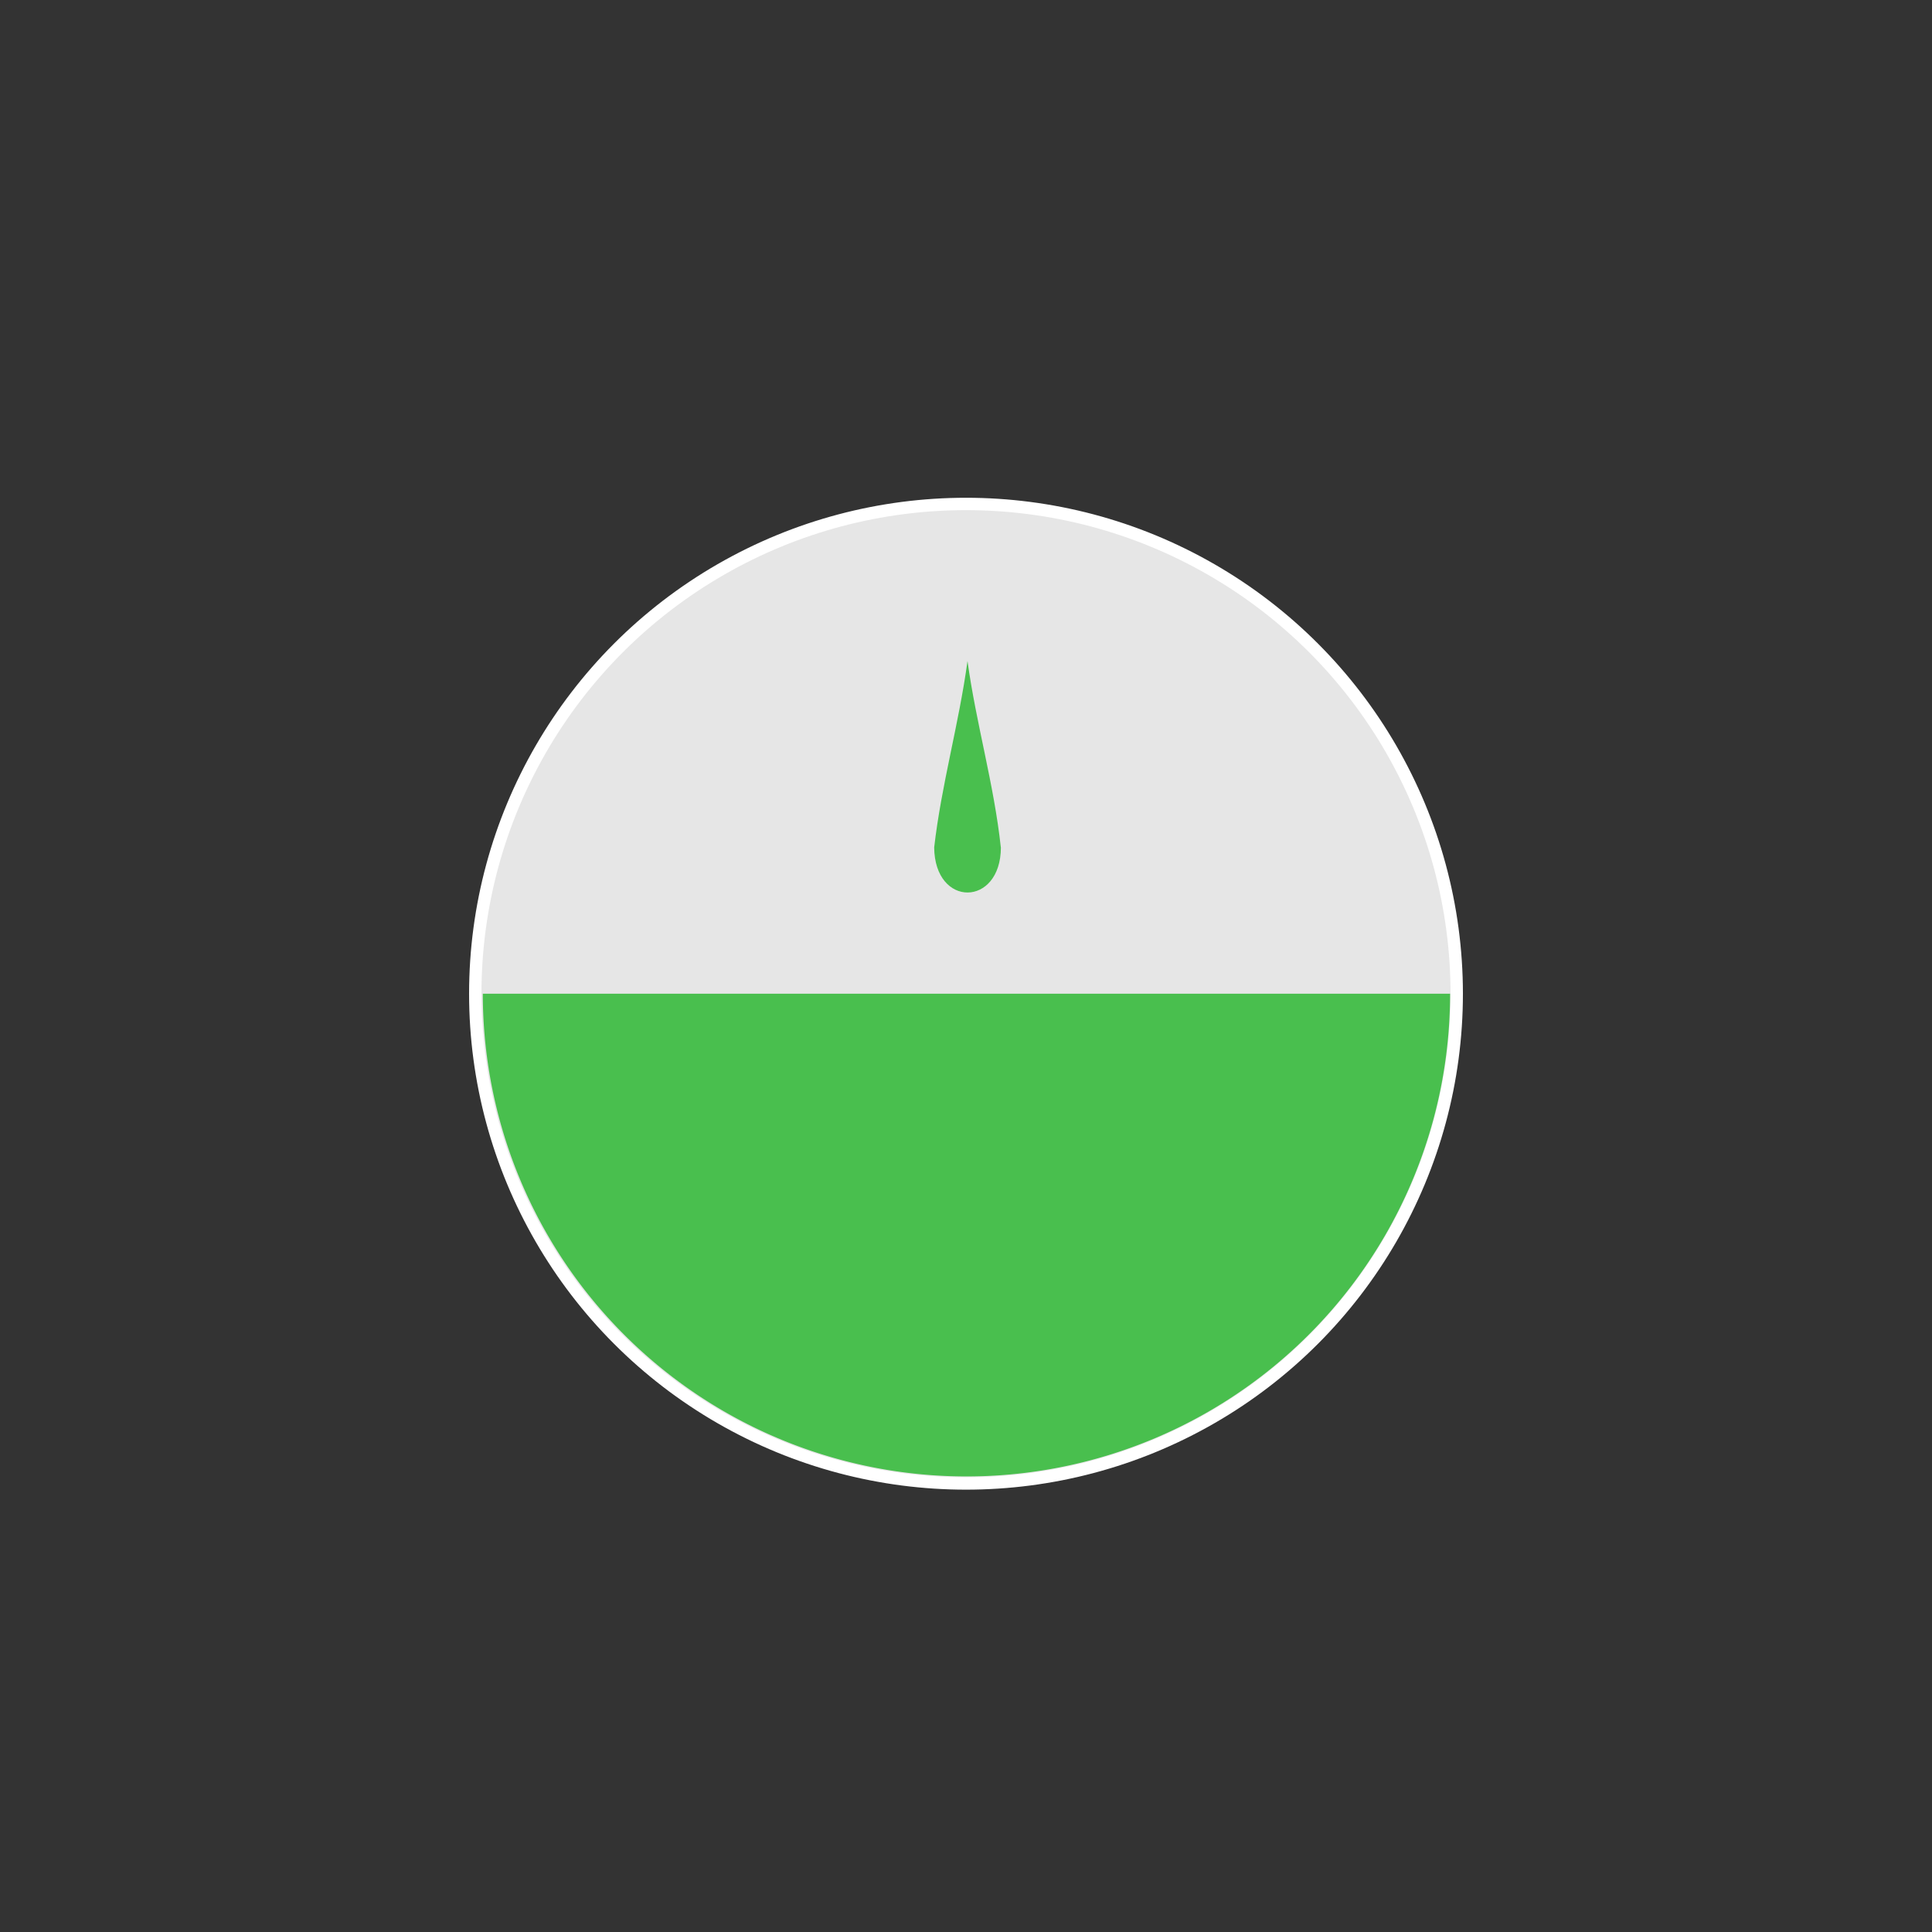 <?xml version="1.0" encoding="UTF-8" standalone="no"?>
<!-- Created with Inkscape (http://www.inkscape.org/) -->

<svg
   xmlns:dc="http://purl.org/dc/elements/1.1/"
   xmlns:cc="http://creativecommons.org/ns#"
   xmlns:rdf="http://www.w3.org/1999/02/22-rdf-syntax-ns#"
   xmlns:svg="http://www.w3.org/2000/svg"
   xmlns="http://www.w3.org/2000/svg"
   xmlns:sodipodi="http://sodipodi.sourceforge.net/DTD/sodipodi-0.dtd"
   xmlns:inkscape="http://www.inkscape.org/namespaces/inkscape"
   width="32"
   height="32"
   viewBox="0 0 32 32"
   id="svg2"
   version="1.1"
   inkscape:version="0.92.3 (2405546, 2018-03-11)"
   sodipodi:docname="wait-09.svg">
  <rect x="0" y="0" width="32" height="32" fill="#333333" stroke="none"/>
  <defs
     id="defs4" />
  <sodipodi:namedview
     id="base"
     pagecolor="#dcdcdc"
     bordercolor="#666666"
     borderopacity="1.0"
     inkscape:pageopacity="0"
     inkscape:pageshadow="2"
     inkscape:zoom="45.254834"
     inkscape:cx="18.754317"
     inkscape:cy="20.441027"
     inkscape:document-units="px"
     inkscape:current-layer="layer1"
     showgrid="false"
     units="px"
     inkscape:window-width="1920"
     inkscape:window-height="1052"
     inkscape:window-x="0"
     inkscape:window-y="0"
     inkscape:window-maximized="1" />
  <g
     inkscape:label="Layer 1"
     inkscape:groupmode="layer"
     id="layer1"
     transform="translate(0,-1020.362)">
    <ellipse
       ry="8.112"
       rx="8.128"
       style="opacity:1;fill:#e6e6e6;fill-opacity:1;stroke:#ffffff;stroke-width:0.205;stroke-linecap:round;stroke-miterlimit:4;stroke-dasharray:none;stroke-dashoffset:0;stroke-opacity:1"
       id="path1512"
       cx="16"
       cy="1036.821" />
    <path
       id="ellipse873"
       style="opacity:1;fill:#49bf4e;fill-opacity:1;stroke:none;stroke-width:0.205;stroke-linecap:round;stroke-miterlimit:4;stroke-dasharray:none;stroke-dashoffset:0;stroke-opacity:1"
       sodipodi:type="arc"
       sodipodi:cx="16.006899"
       sodipodi:cy="1036.8212"
       sodipodi:rx="8.0109463"
       sodipodi:ry="7.9947238"
       sodipodi:start="0"
       sodipodi:end="3.1415927"
       sodipodi:open="true"
       d="m 24.018,1036.821 a 8.011,7.995 0 0 1 -4.005,6.924 8.011,7.995 0 0 1 -8.011,0 8.011,7.995 0 0 1 -4.005,-6.924" />
    <path
       style="fill:#49bf4e;fill-opacity:1;stroke:none;stroke-width:0.189;stroke-miterlimit:4;stroke-dasharray:none;stroke-opacity:1"
       inkscape:transform-center-y="-0.51441649"
       d="m 16.578,1034.398 c -0.003,0.989 -1.096,1.002 -1.105,0 0.118,-1.032 0.409,-2.042 0.552,-3.087 0.141,1.032 0.439,2.039 0.552,3.087 z"
       id="path29-3"
       inkscape:connector-curvature="0"
       sodipodi:nodetypes="cccc" />
  </g>
</svg>
